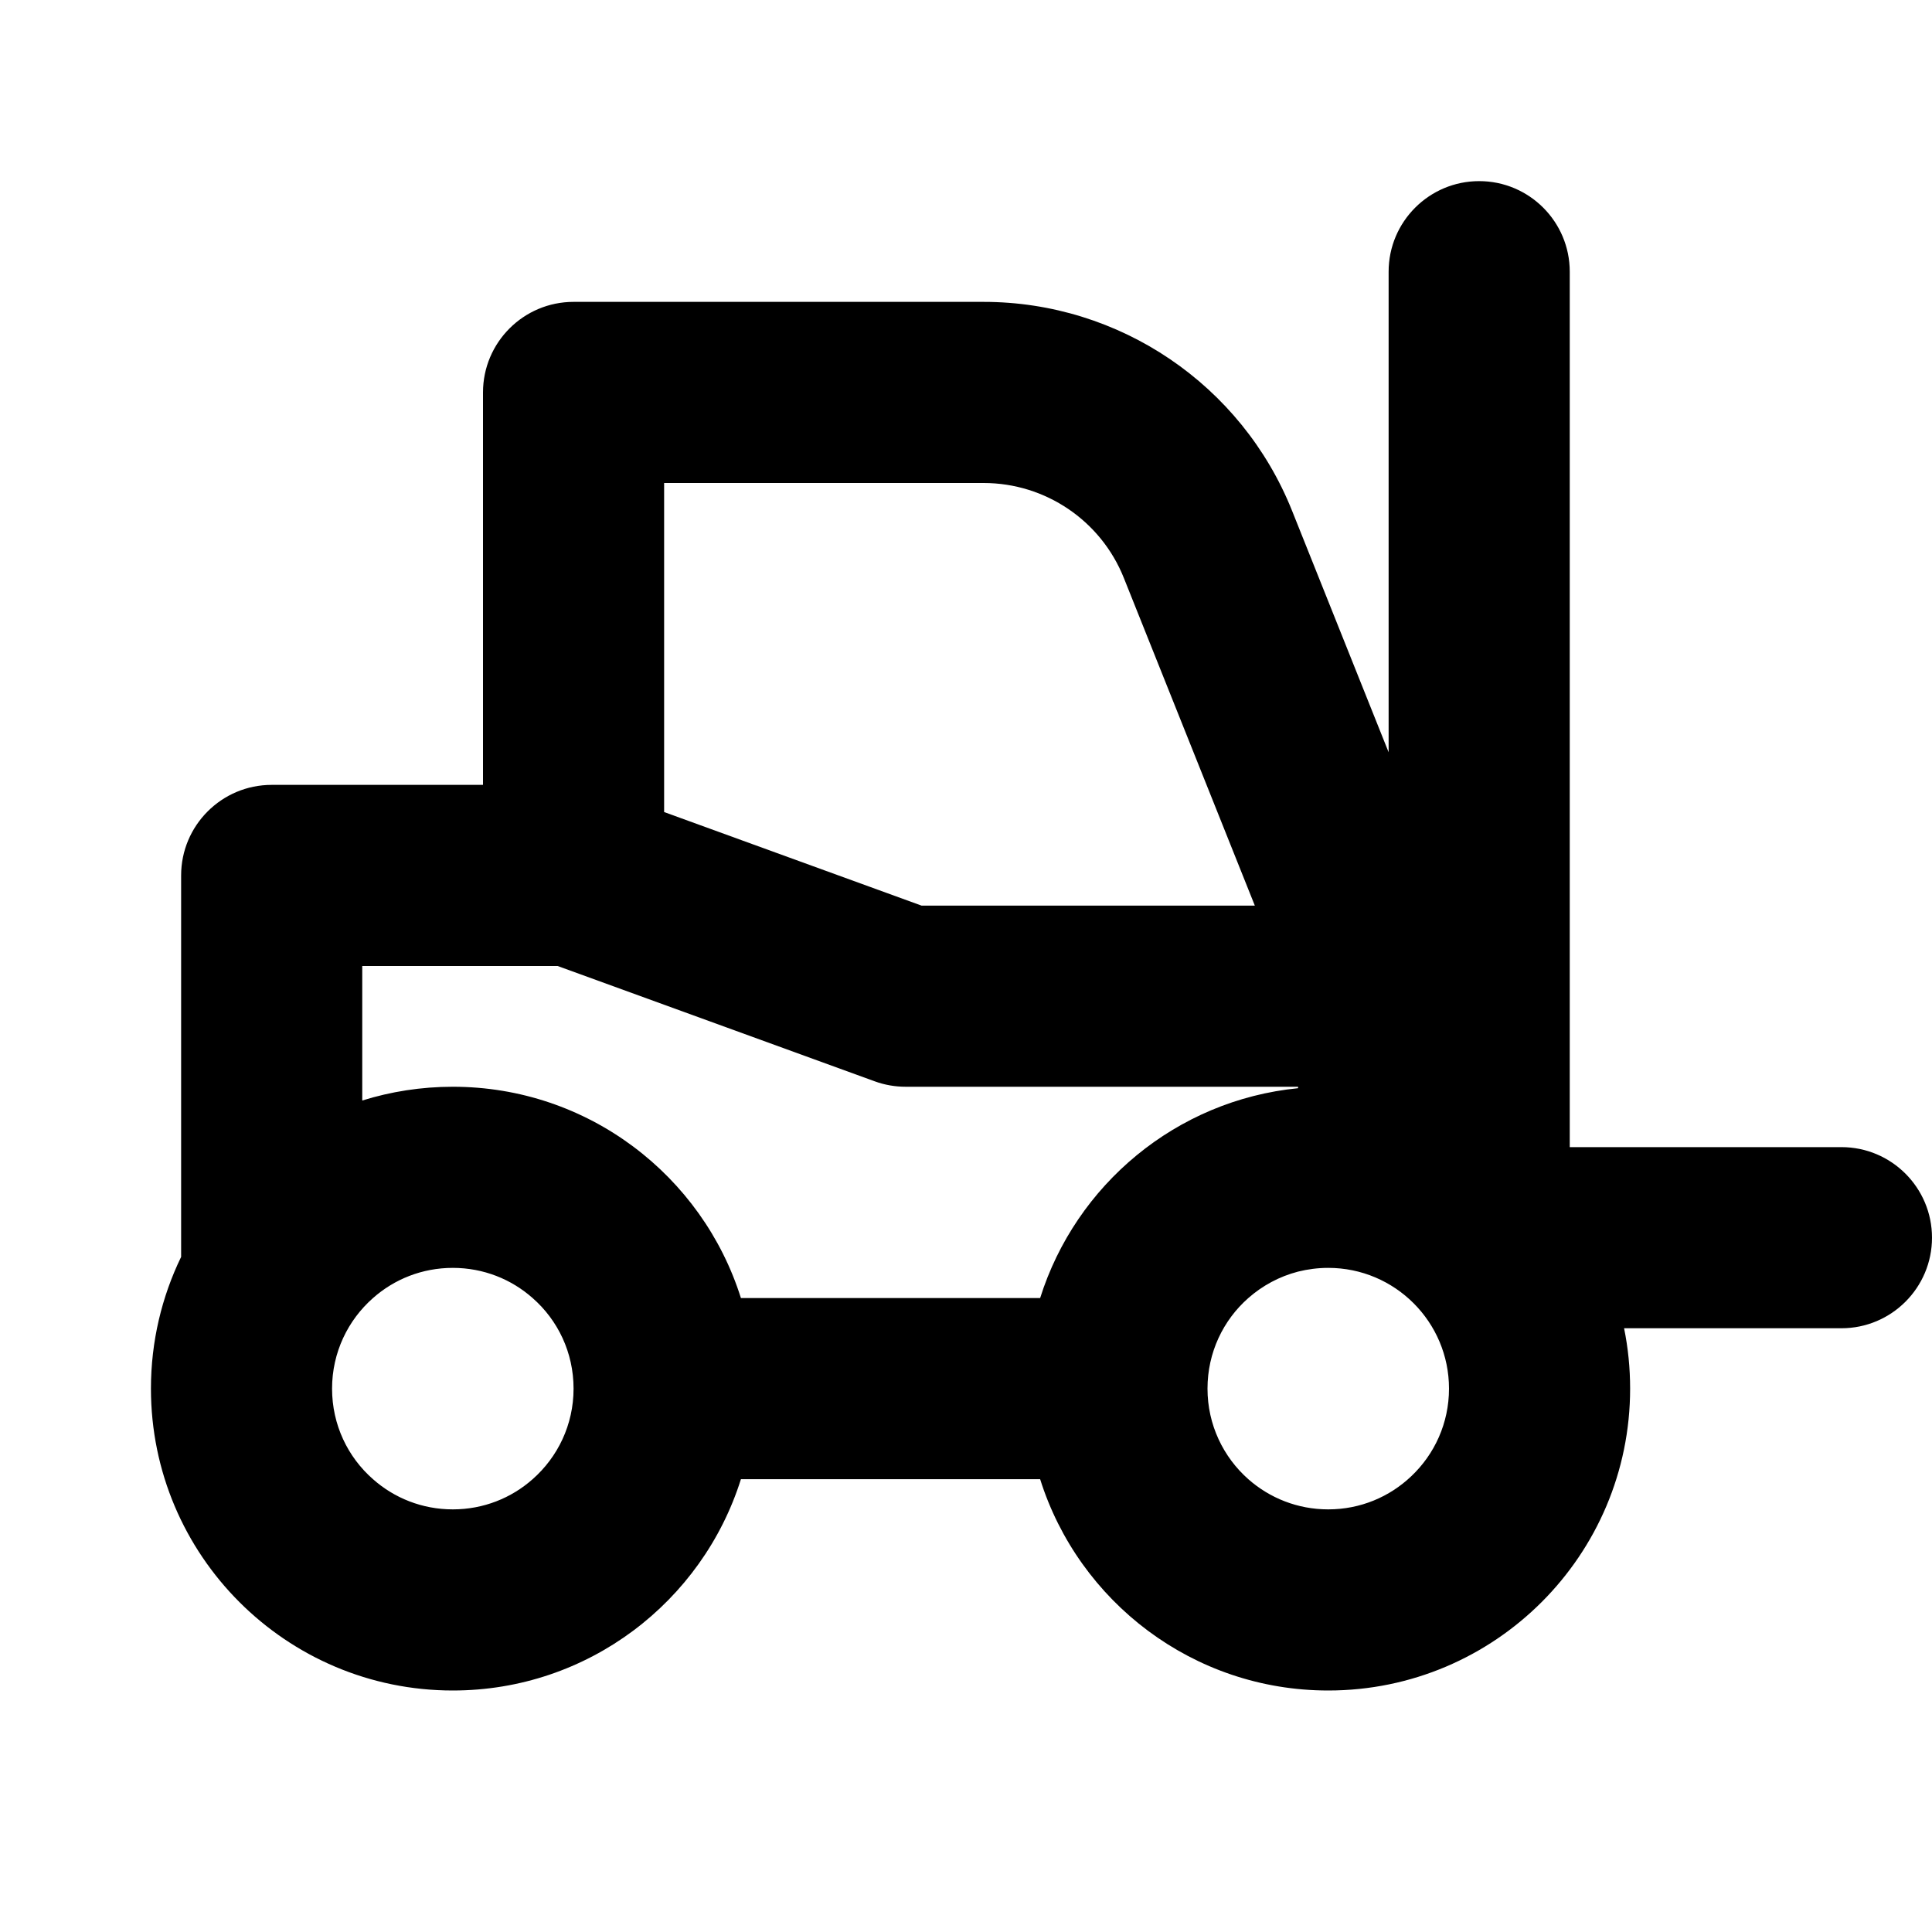 <svg xmlns="http://www.w3.org/2000/svg" viewBox="0 0 16 16"><path fill-rule="evenodd" d="M13 2.25c0-.414-.336-.75-.75-.75s-.75.336-.75.75v3.98l-.8-2.001c-.418-1.044-1.43-1.729-2.554-1.729h-3.396c-.414 0-.75.336-.75.75v3.25h-1.75c-.414 0-.75.336-.75.75v3.159c-.16.33-.25.7-.25 1.091 0 1.38 1.12 2.5 2.5 2.5 1.12 0 2.067-.736 2.386-1.75h2.478c.319 1.014 1.267 1.75 2.386 1.75 1.38 0 2.5-1.12 2.5-2.5 0-.171-.017-.338-.05-.5h1.8c.414 0 .75-.336.75-.75s-.336-.75-.75-.75h-2.25v-7.25Zm-8.589 10c.208-.183.339-.451.339-.75s-.13-.567-.339-.75c-.176-.156-.407-.25-.661-.25-.254 0-.485.094-.661.25-.208.183-.339.451-.339.75s.13.567.339.75c.176.156.407.25.661.25.254 0 .485-.094.661-.25Zm-1.411-3.136c.237-.074.489-.114.75-.114 1.12 0 2.067.736 2.386 1.75h2.478c.295-.938 1.127-1.638 2.136-1.738v-.012h-3.25c-.087 0-.174-.015-.256-.045l-2.626-.955h-1.618v1.114Zm7.338 1.636c.117-.103.257-.179.412-.219.08-.02.164-.031.25-.031.552 0 1 .448 1 1 0 .286-.12.544-.313.726-.179.17-.42.274-.687.274-.254 0-.485-.094-.662-.25-.207-.183-.338-.451-.338-.75s.13-.567.338-.75Zm-2.706-3.25h2.76l-1.085-2.714c-.19-.475-.65-.786-1.161-.786h-2.646v2.725l2.132.775Z"/></svg>
